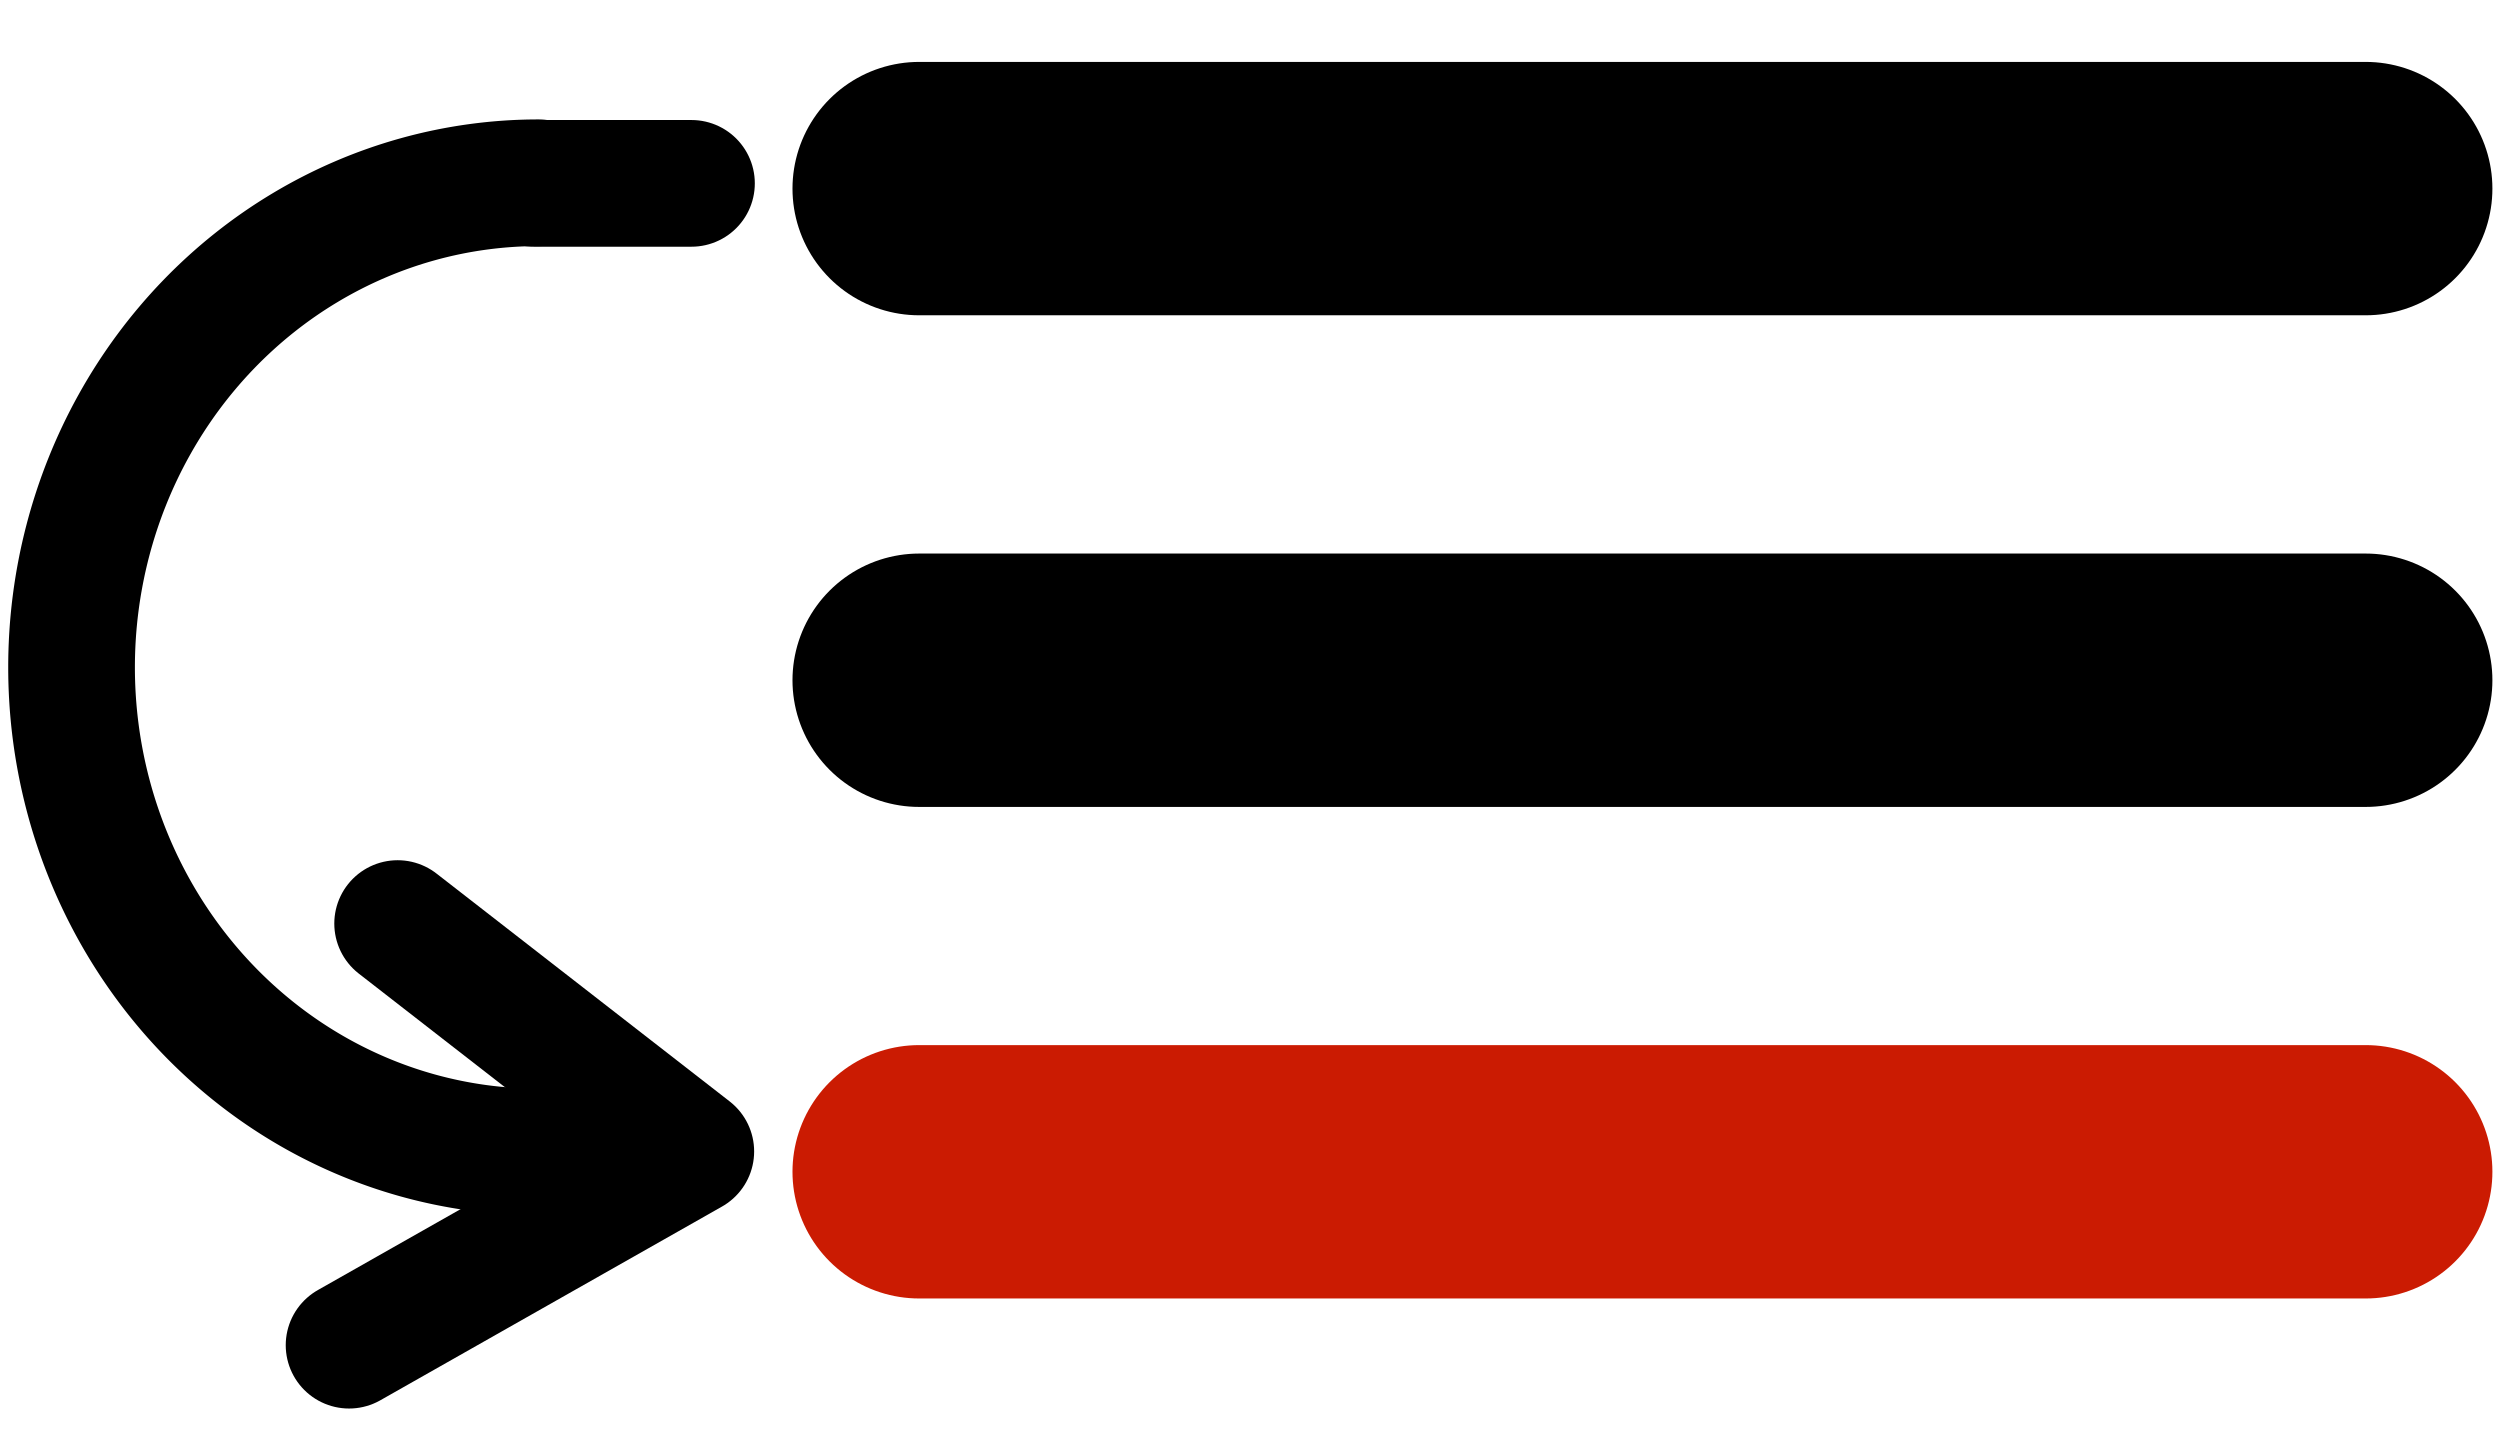 <?xml version="1.0" encoding="UTF-8"?>

<svg
    width="29.6mm"
    height="17mm"
    version="1.1"
    viewBox="0 0 29.6 17"
    xmlns="http://www.w3.org/2000/svg">

 <g fill="none" stroke-linecap="round">
  <g stroke-width="3">
   <path d="m10.883 2.233h17.127" stroke="#000"/>
   <path d="m10.883 8.054h17.127" stroke="#000"/>
   <path d="m10.883 13.874h17.127" stroke="#cb1b02"/>
  </g>
  <g stroke="#000" stroke-width="1.5">
   <path transform="rotate(90)" d="m13.639-6.376a5.737 5.529 0 0 1-2.869 4.788 5.737 5.529 0 0 1-5.737 0 5.737 5.529 0 0 1-2.869-4.788" stroke-linejoin="round" stroke-miterlimit="8.5"/>
   <path d="m4.708 10.935 3.471 2.698-4.046 2.294" stroke-linejoin="round"/>
   <path d="m6.322 2.171h1.865"/>
  </g>
 </g>
</svg>

